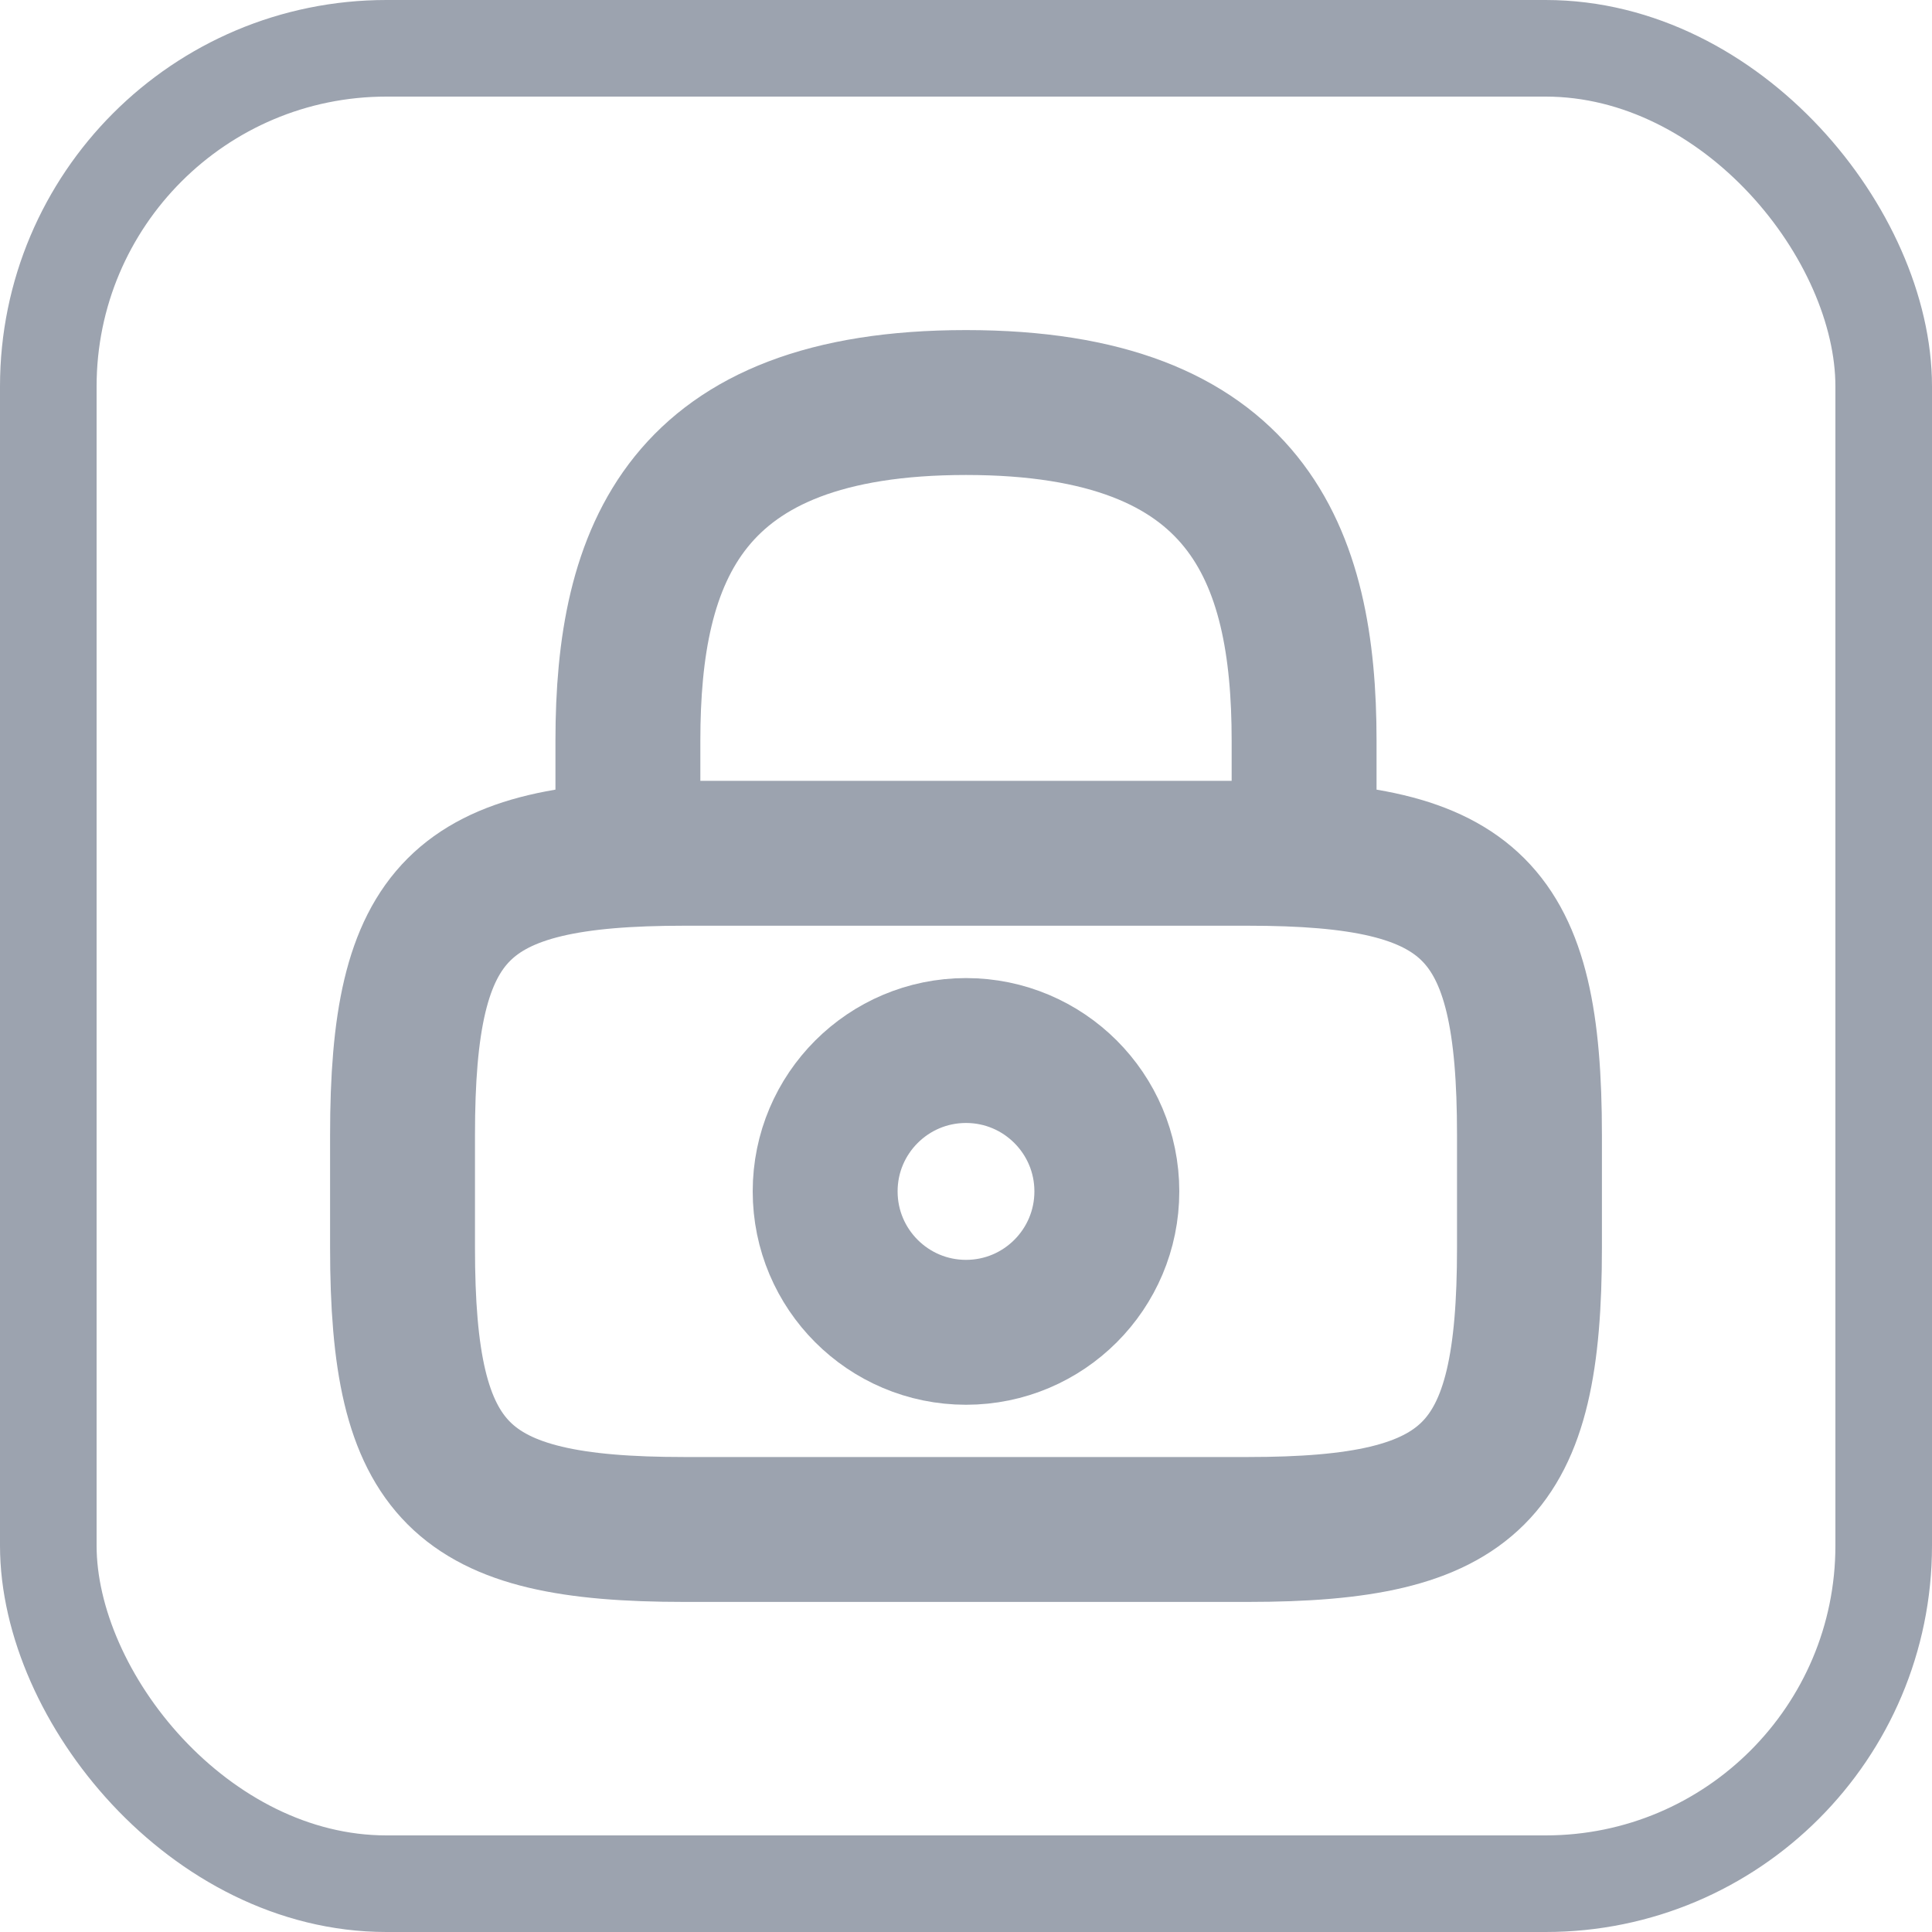 <svg width="20" height="20" viewBox="0 0 20 20" fill="none" xmlns="http://www.w3.org/2000/svg">
<rect x="0.5" y="0.5" width="19" height="19" rx="3.5" stroke="#9CA3AF"/>
<path d="M6.5 8.833V7.667C6.5 5.736 7.083 4.167 10 4.167C12.917 4.167 13.5 5.736 13.5 7.667V8.833" stroke="#9CA3AF" stroke-width="1.5" stroke-linecap="round" stroke-linejoin="round"/>
<path d="M10 13.792C10.805 13.792 11.458 13.139 11.458 12.333C11.458 11.528 10.805 10.875 10 10.875C9.195 10.875 8.542 11.528 8.542 12.333C8.542 13.139 9.195 13.792 10 13.792Z" stroke="#9CA3AF" stroke-width="1.5" stroke-linecap="round" stroke-linejoin="round"/>
<path d="M12.917 15.833H7.083C4.75 15.833 4.167 15.25 4.167 12.917V11.75C4.167 9.417 4.75 8.833 7.083 8.833H12.917C15.25 8.833 15.833 9.417 15.833 11.75V12.917C15.833 15.25 15.25 15.833 12.917 15.833Z" stroke="#9CA3AF" stroke-width="1.5" stroke-linecap="round" stroke-linejoin="round"/>
</svg>
